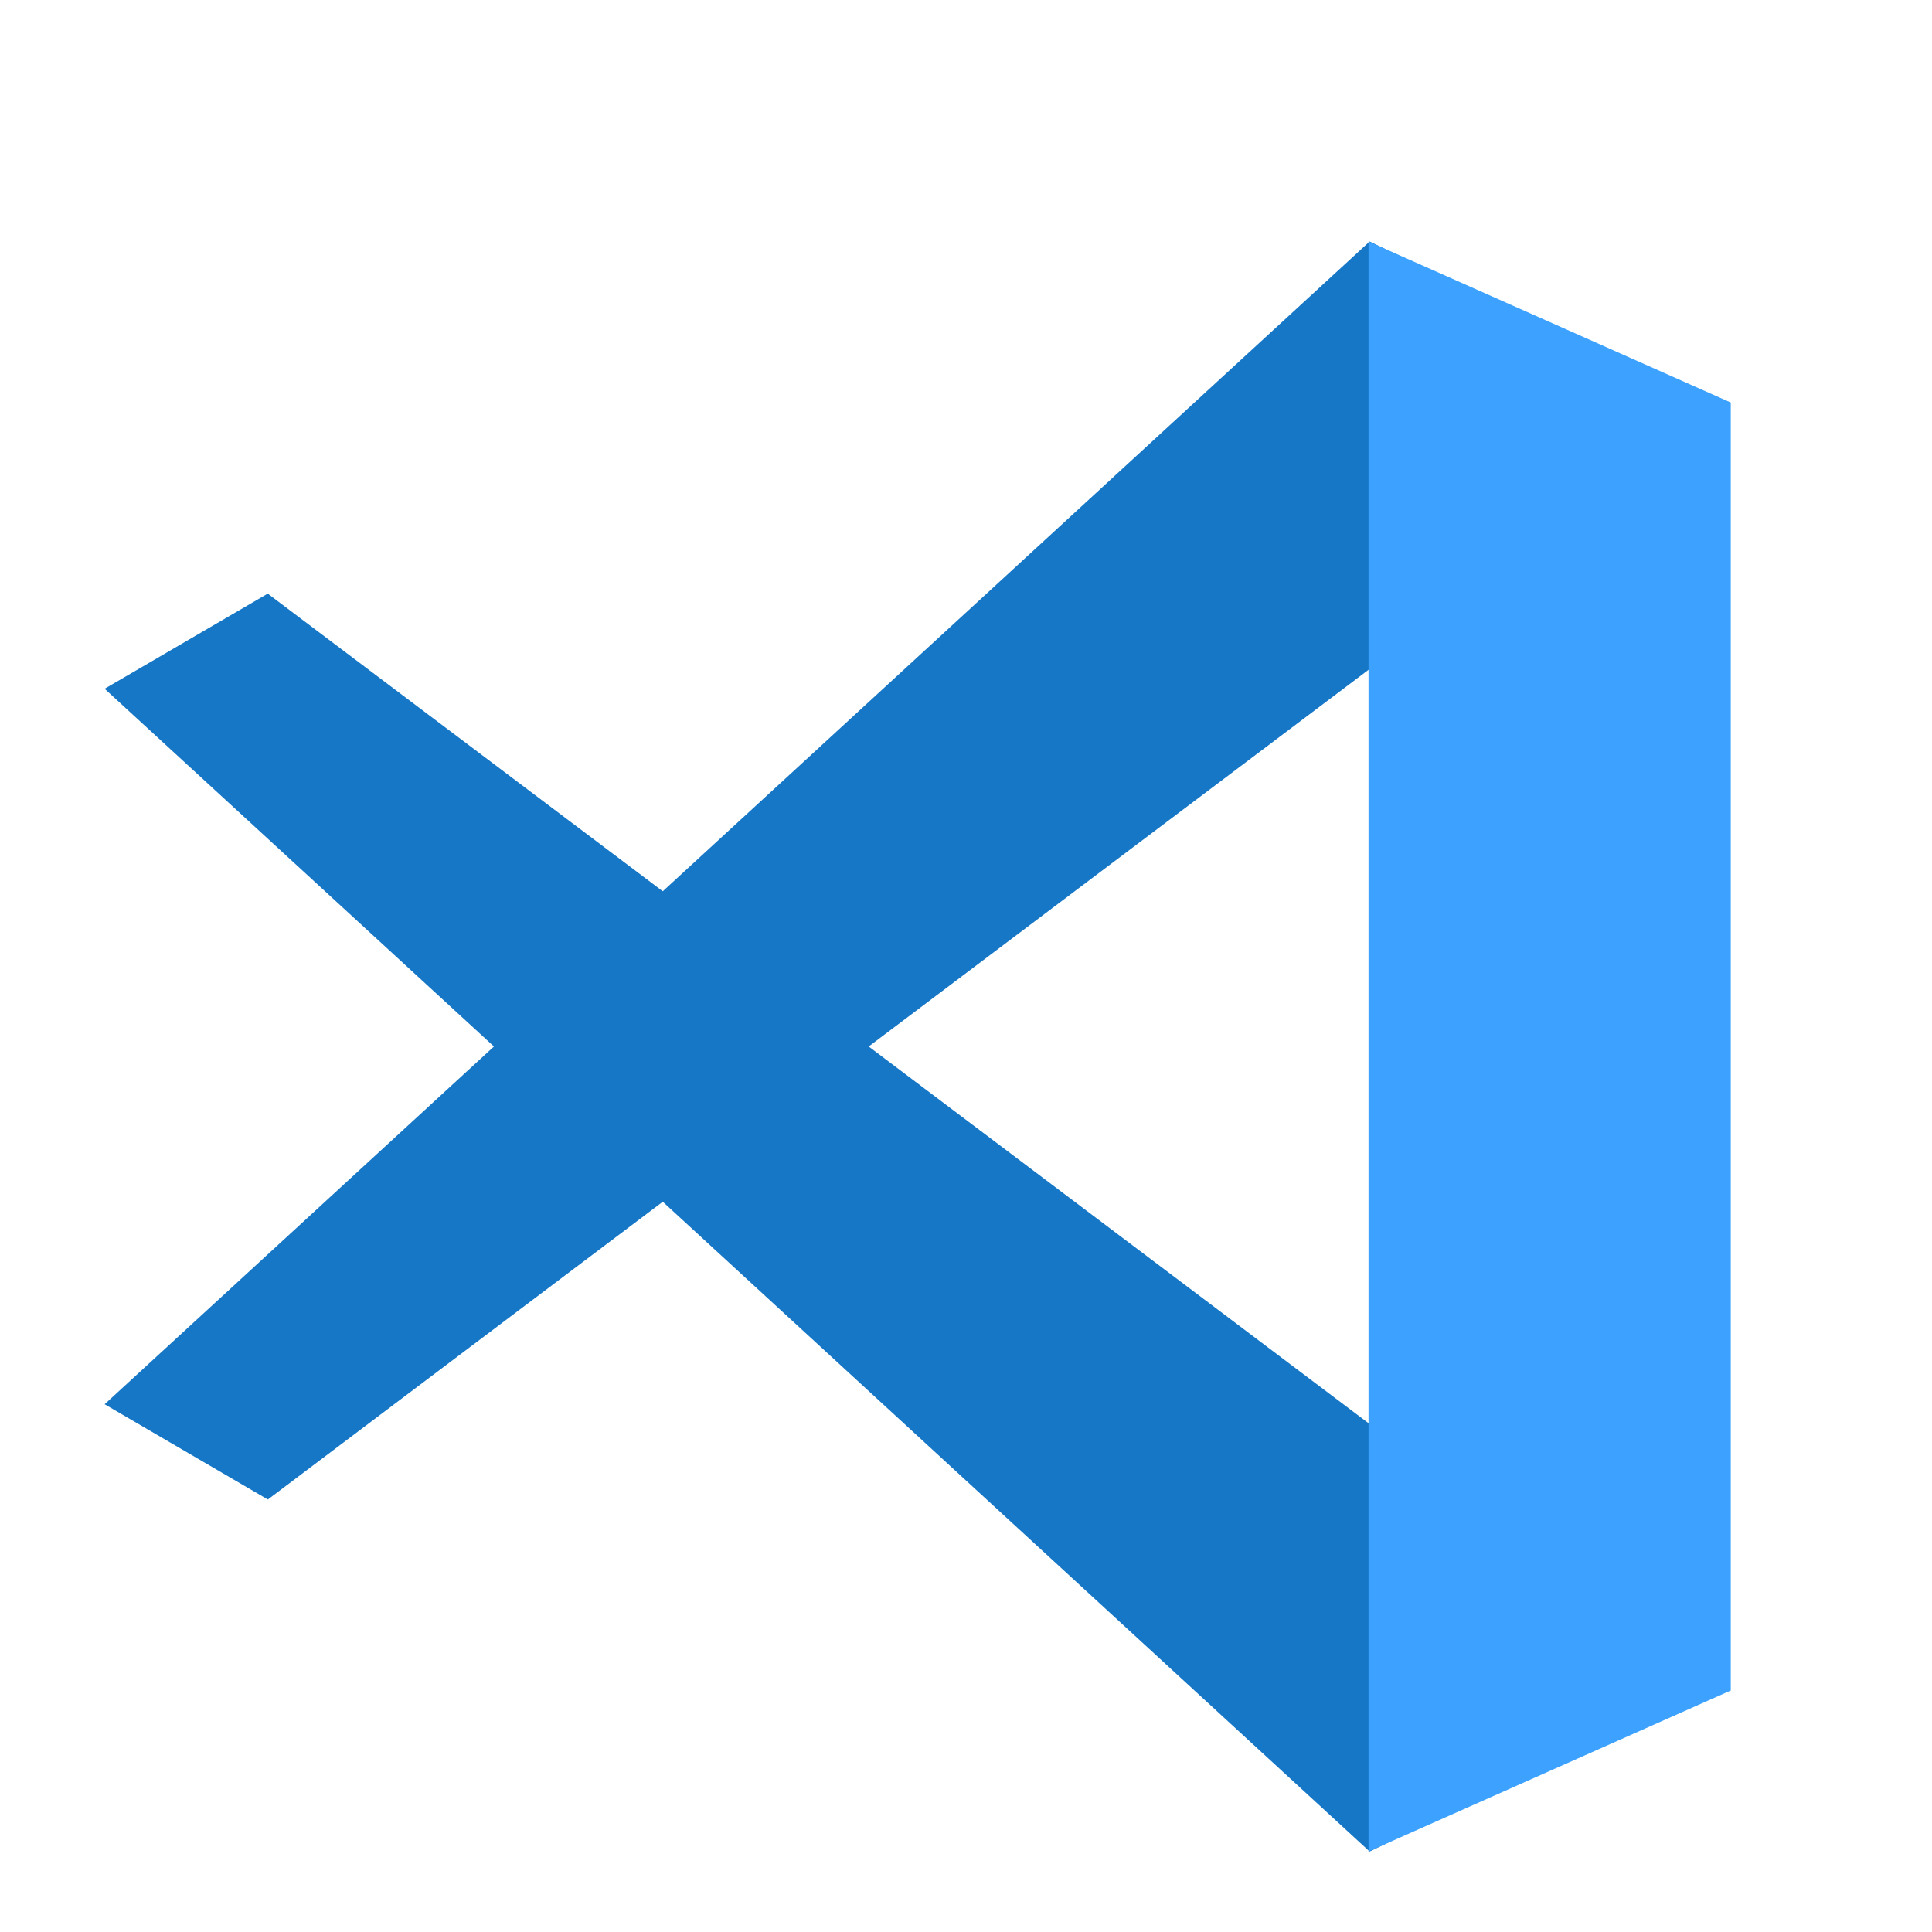 <svg width="50" height="50" viewBox="0 0 50 50" fill="none" xmlns="http://www.w3.org/2000/svg">
<path d="M6.932 38.807L17.152 31.101L35.446 47.917L44.375 43.583V10.583L35.446 6.25L17.152 23.066L6.929 15.363L2.708 17.825L12.783 27.083L2.708 36.342L6.932 38.807ZM35.446 17.313V36.854L22.482 27.083L35.446 17.313Z" fill="#1677C7"/>
<path d="M35.417 6.25L44.792 10.417V43.75L35.417 47.917V6.25Z" fill="#3DA2FF"/>
</svg>
